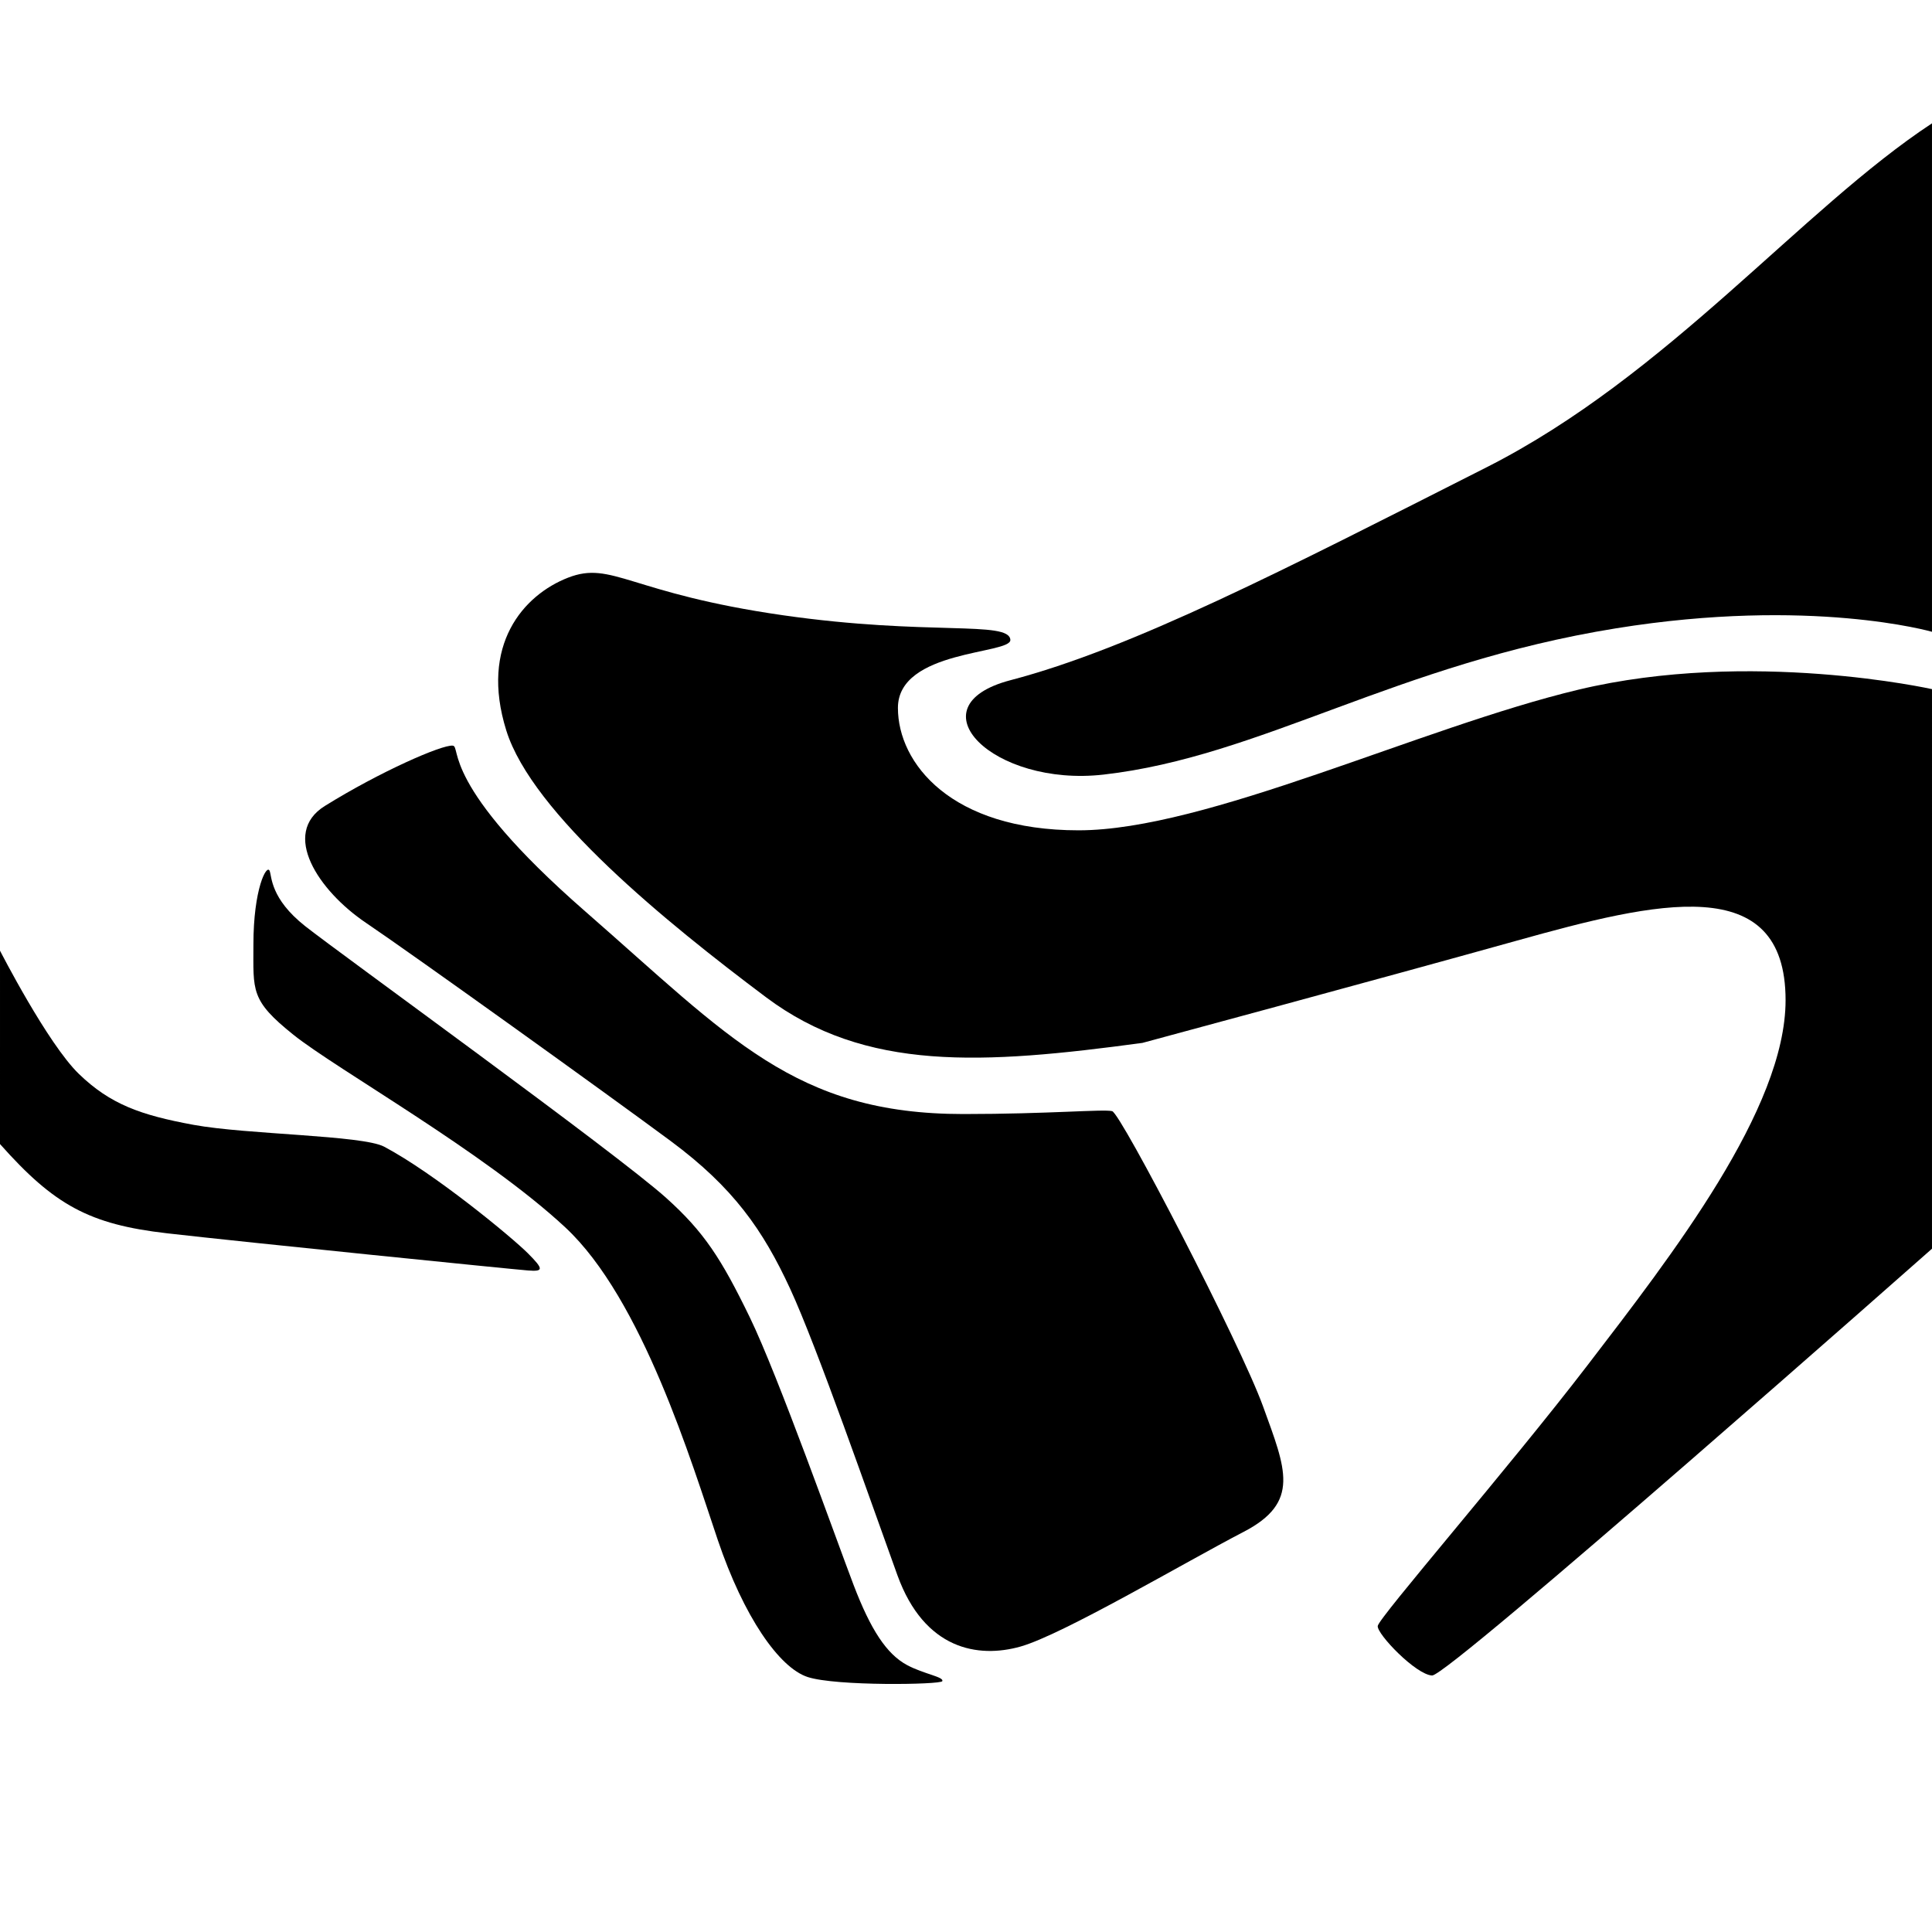 <?xml version="1.0" encoding="utf-8"?>
<!-- Generator: Adobe Illustrator 17.0.2, SVG Export Plug-In . SVG Version: 6.00 Build 0)  -->
<!DOCTYPE svg PUBLIC "-//W3C//DTD SVG 1.1//EN" "http://www.w3.org/Graphics/SVG/1.1/DTD/svg11.dtd">
<svg version="1.1" id="pedalpumping" xmlns="http://www.w3.org/2000/svg" xmlns:xlink="http://www.w3.org/1999/xlink" x="0px"
	 y="0px" width="595.28px" height="595.28px" viewBox="0 0 595.28 595.28" enable-background="new 0 0 595.28 595.28"
	 xml:space="preserve">
<g>
	<path d="M340,238.666c48.5-5.5,90.144-34.151,158-45.083c60-9.667,97.278,1.083,97.278,1.083V38C555,64.5,513.893,115.698,458,144
		c-62.85,31.825-109.168,55.748-146.665,65.583C280.835,217.583,306.038,242.517,340,238.666z"/>
	<path d="M486.333,212.501c-48.6,11.615-114.667,43.333-154,43.333s-55.669-20.694-55.669-37.719
		c0-17.975,34.955-16.476,34.643-20.975c-0.417-6-25.417-1.167-69.974-7.558C193.835,182.769,188.667,172.667,175,178
		s-27.258,20.676-19,47.084c8,25.583,49.333,59.165,80,82.165S302.667,328,352,321.333c0,0,72.333-19.499,115.333-31.499
		s82.832-21.664,82.832,18.336c0,33.496-34.951,78.493-61.165,112.664c-24.166,31.5-64.25,77.665-64.5,80.165s11.75,15,16.75,15.25
		s154.028-131.5,154.028-131.5l0.002-172.416C595.28,212.333,539.333,199.835,486.333,212.501z"/>
	<path d="M342.674,342.363c-2.667-0.667-19.59,0.891-45.822,0.891c-51.898,0-71.939-23.504-116.605-62.504
		s-38.075-50.741-40.749-51.008c-3.334-0.333-22.457,8.045-39.415,18.592c-13.666,8.5-1.943,26.139,12.667,36
		c14.61,9.861,74.582,52.916,93.916,67.249S235.084,379,243.417,397c8.334,18,24.752,65.334,33.085,88.334s24.916,25.667,37.916,22
		s50.854-26.057,68.748-35.336c17.609-9.131,13-19.334,6-38.667C382.166,413.998,345.341,343.03,342.674,342.363z"/>
	<path d="M279.526,513.059c-6.366-3.389-11.278-10.974-16.528-24.724s-23.25-64.5-32-82.5s-14.029-26.226-25.75-36.75
		c-15.5-13.917-100.5-75.25-111.25-83.75s-10.233-15.37-10.917-17c-0.923-2.201-5,5.582-4.999,22.665
		c0,14.335-1,17.169,12.333,27.835c13.333,10.666,58.819,36.14,83.75,59.333c23.749,22.093,38.998,72.667,46.998,96.334
		c8,23.666,18.916,39.333,27.666,42.208s41.003,2.376,41.503,1.292C290.941,516.682,284.693,515.809,279.526,513.059z"/>
	<path d="M118.356,353.307c-6.689-3.542-42.357-3.721-58.69-6.721S34,340.252,24.333,330.919s-24.331-38-24.331-38L0,352.498
		c16.718,18.819,27.5,24.754,51.5,27.504s106.411,11.084,111.161,11.449s5-0.282,0-5.282S133.827,361.5,118.356,353.307z"/>
</g>
</svg>
